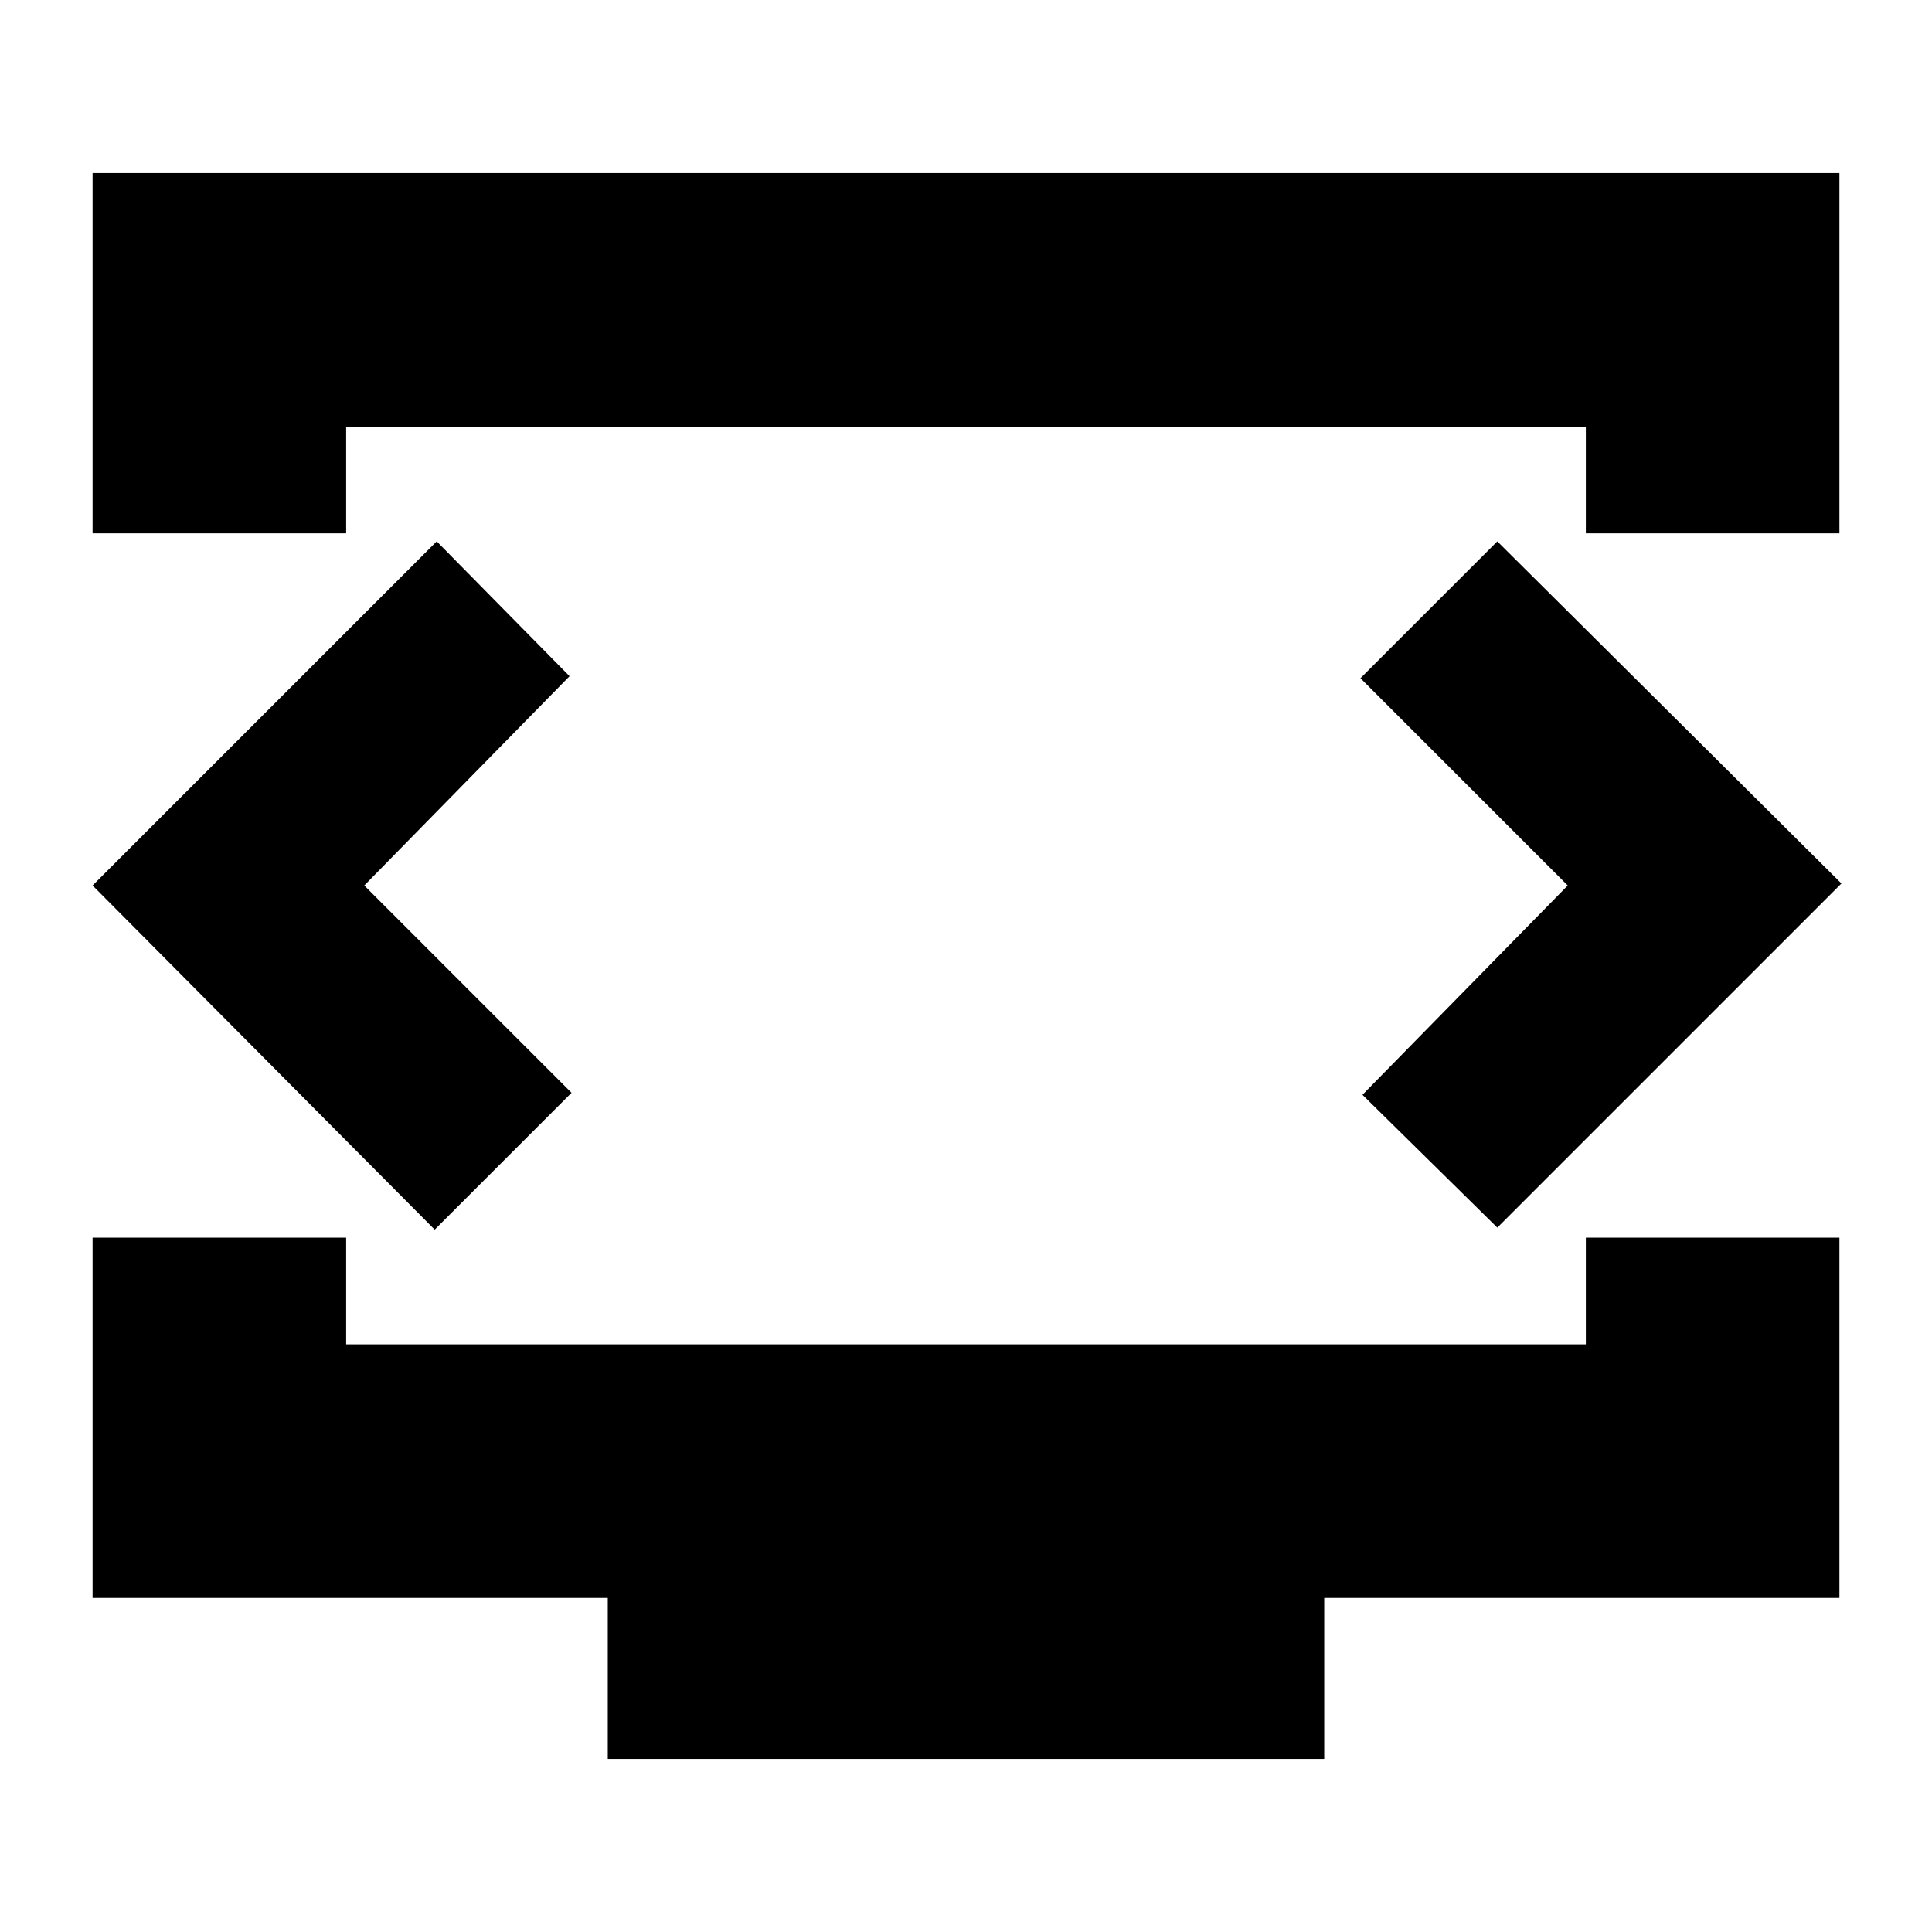 <svg xmlns="http://www.w3.org/2000/svg" height="24" viewBox="0 -960 960 960" width="24"><path d="M46-695v-179h868v179H788v-53H172v53H46ZM302-86v-80H46v-179h126v53h616v-53h126v179H658v80H302Zm178-434Zm-299 0 102-104-66-67L46-520l170 171 68-68-103-103Zm598 0L677-416l67 66 171-171-171-170-68 68 103 103Z"/></svg>
